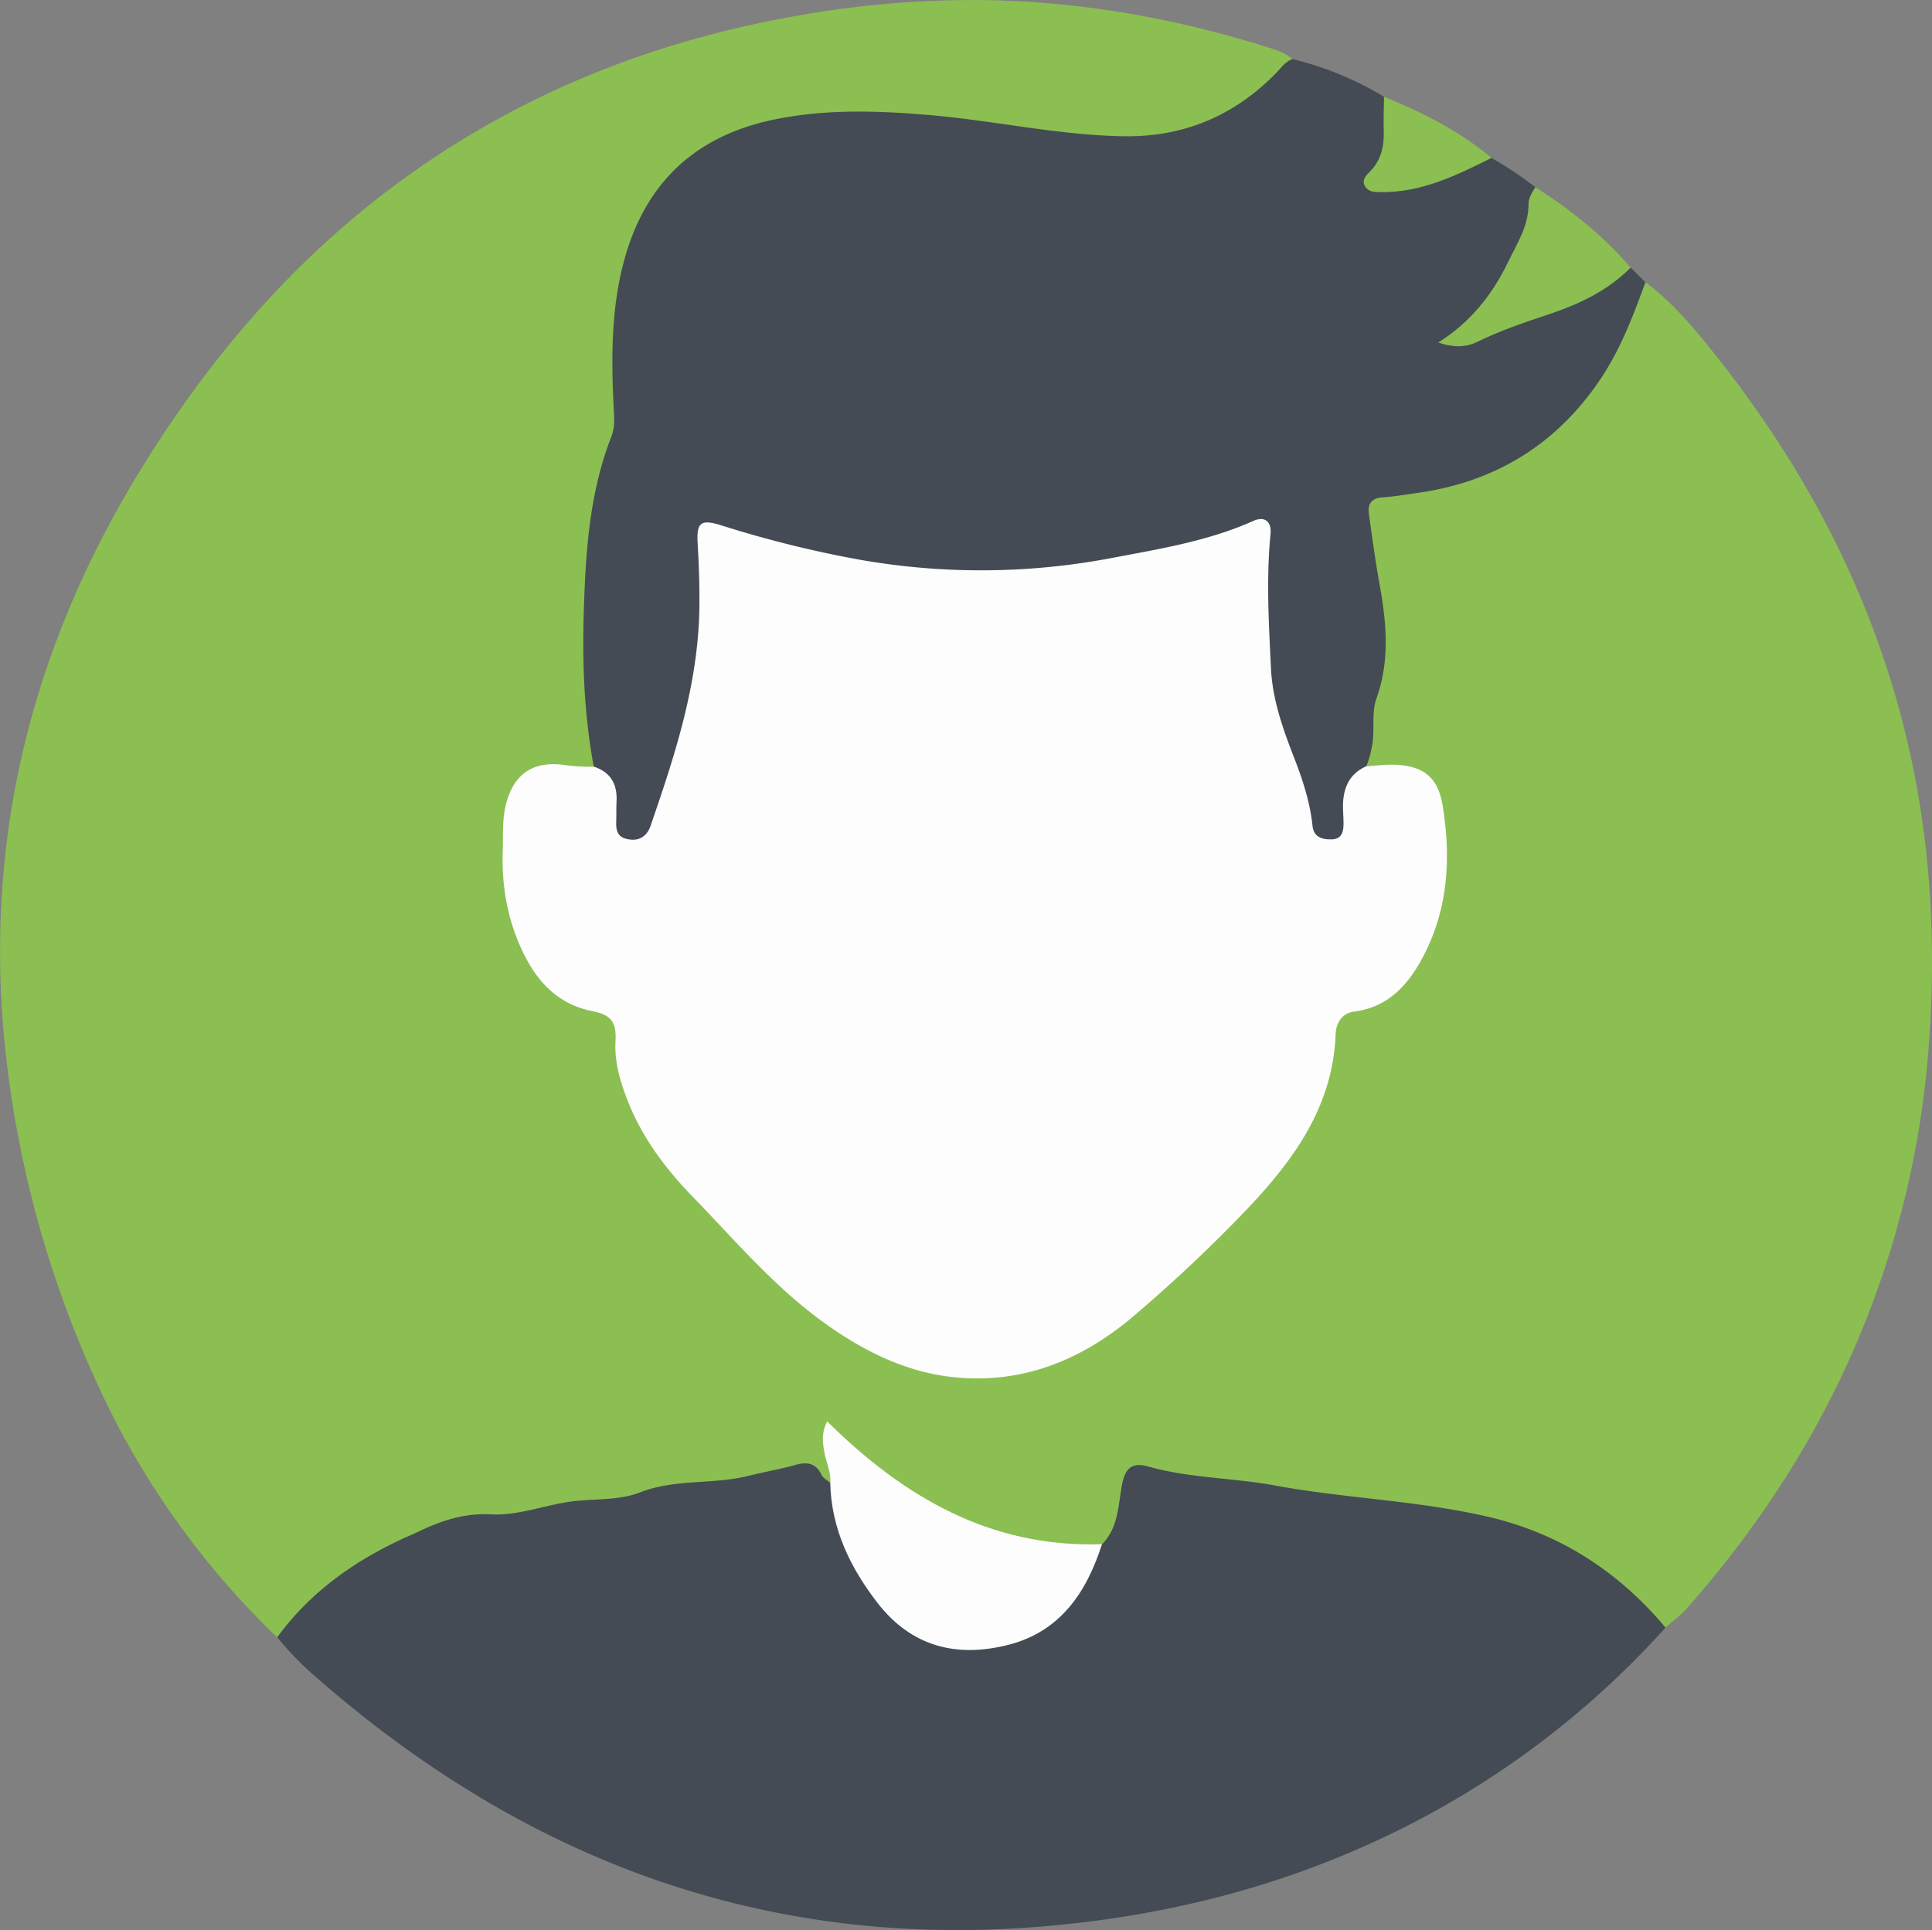 <svg xmlns="http://www.w3.org/2000/svg" viewBox="0 0 789.94 789.33"><rect x="0" y="0" width="789.94" height="789.33" fill="#808080" stroke="none"/><defs><style>.cls-1{fill:#8bbf52;}.cls-2{fill:#444b54;}.cls-3{fill:#fdfdfd;}</style></defs><g id="Layer_2" data-name="Layer 2"><g id="Layer_1-2" data-name="Layer 1"><path class="cls-1" d="M672.77,115.42c9.32,6.89,17,15.45,24.25,24.34,40.77,49.84,70.08,105.39,84,168.62,8.47,38.5,10.52,77.39,7.79,116.63A380.32,380.32,0,0,1,753,562.76c-16.51,34.83-38,66.4-63.48,95.23-2.51,2.84-5.69,5.07-8.56,7.59-1.8-.21-3-1.38-4.1-2.64-23.54-26.53-53.37-40.73-88.26-45-29.08-3.58-58.09-7.66-87.12-11.62-10.56-1.44-21.15-2.41-31.55-4.92-6.49-1.56-8.74.29-10,6.91-.77,4.09-1.2,8.25-2.23,12.28-1.12,4.41-2.64,8.63-6.63,11.39-9,2-17.89.67-26.73-.75-28.88-4.64-53.14-18.66-74.83-37.62-3.5-3.05-7-6-10.77-9.44-1.56,5-.29,9.4.65,13.89.58,2.81,2.41,5.66.33,8.61-2.59.3-4-1.56-5.21-3.26-2.43-3.39-5.5-3.88-9.24-2.88-12.24,3.27-24.61,6.17-37.28,6.69a111.51,111.51,0,0,0-29.25,5.34c-4.49,1.42-9.22,1.27-13.85,1.62-11,.82-21.73,3.13-32.5,5.24-3.1.61-6.26,1.68-9.37,1.32-18.14-2.06-32.81,7.22-47.78,14.89a118.19,118.19,0,0,0-38.08,31c-1,1.27-2,2.75-3.82,3A337.87,337.87,0,0,1,41.25,569.11,437.92,437.92,0,0,1,3,436.38c-10.85-87.57,8.21-168.65,54.12-243.65,31.61-51.65,71.1-95.94,122.07-129.38C223.94,34,273,15.75,325.61,6.51A407.79,407.79,0,0,1,403.1.05c39,.67,77.07,7.35,114.3,19,4,1.24,8,2.39,11.17,5.21-6.93,9.64-16.1,16.72-26.23,22.61-17.82,10.34-37.35,11.9-57.17,9.72-26.32-2.89-52.46-7.4-78.88-9.2-19.51-1.32-39-.4-58,5.21C282.93,60.1,266.4,76.94,258.18,102a125,125,0,0,0-6,39.86c0,9.48-.44,19,.42,28.46.33,3.67-.67,7.26-1.9,10.75-6.08,17.27-8.91,35.07-9.72,53.35-.47,10.65-.72,21.29-.86,31.94a252,252,0,0,0,3.12,40.78c.3,2,.92,3.92.16,5.91-1,1.75-2.73,1.69-4.37,1.79a41.43,41.43,0,0,1-8.46-.57c-12.32-1.79-21.1,3.85-22.59,16.12-2.71,22.27-2.11,44.25,10.2,64.32,5.3,8.65,12.19,14.88,22.37,17a30.13,30.13,0,0,1,4.79,1.4c5.06,1.93,7.8,5.41,7.67,11-.51,21.28,9,38.68,22.1,54.27a550.21,550.21,0,0,0,44.12,46.23c14.49,13.71,30.59,25.07,49.54,32.15,24.46,9.14,48,6.73,71.18-4.3,10.5-5,19.63-12,28.06-19.81C481.57,520,495.66,508,508.25,494.46s24.15-27.56,31-45a82.92,82.92,0,0,0,5.29-23.8c.76-9,2.87-11.94,11.57-13.81s14.91-7.06,20-14c8.29-11.37,12.15-24.23,13.33-38.17a127.08,127.08,0,0,0,0-25.87c-1.79-15.11-9-20.58-24.32-19.89-2.25.11-4.58,1.42-6.71-.42,2.24-10.88,1.06-22.16,4.42-33,3.54-11.35,2.91-23,1-34.63-1.71-10.34-3.6-20.66-5-31.06a35.6,35.6,0,0,1-.46-5.46c0-4.08,1.91-6.48,6.07-7.23,5.25-.94,10.58-1.21,15.85-2,24-3.58,44.81-13.7,61.56-31.37,12.81-13.52,21.1-29.82,27.25-47.27C669.86,119.31,670,116.55,672.77,115.42Z"/><path class="cls-2" d="M672.77,115.42c-5,13.74-10.19,27.44-18.44,39.7-18.05,26.82-43.22,42.12-75.14,46.53-4.6.64-9.2,1.47-13.82,1.74s-6.24,2.71-5.66,6.86c1.36,9.69,2.67,19.39,4.41,29,2.8,15.53,4.18,30.92-1.27,46.22-2.33,6.54-.48,13.58-2,20.29a38.07,38.07,0,0,1-2.2,7.6c-6.92,6.57-9,14.57-8,23.95a6.74,6.74,0,0,1-6.12,7.33c-4.2.47-8.26-1.94-8.92-6.25-2.31-15.14-8.65-29-13.21-43.44A106.25,106.25,0,0,1,518,268.45c-.64-11.81-.77-23.62-.82-35.43a101.81,101.81,0,0,1,.69-12.46c.64-5.45-1.79-7.52-6.68-5.49-27.75,11.56-57.24,15.22-86.67,18.62-30.05,3.48-59.81-.22-89.28-6.47-13.21-2.8-26.2-6.43-39.1-10.41-1.12-.35-2.24-.68-3.38-.92-4.74-1-6.49.24-6.08,4.92.71,8.16.19,16.32.43,24.47.62,20.4-3.53,40.1-9,59.56-2.64,9.46-6.16,18.67-8.94,28.09a36.16,36.16,0,0,1-2.1,5.62c-2.29,4.72-6,6.91-10.33,6s-6.25-3.83-6.5-9.36a37.93,37.93,0,0,1,0-5c.51-6.17-.39-11.67-6.47-15a2.53,2.53,0,0,1-1-1.67c-3.88-20.86-4.73-41.93-4.08-63.07.74-24.45,2.23-48.8,11.33-72,1.17-3,1.2-6.36,1-9.77-1.11-21.29-1.37-42.55,4.51-63.36,8.82-31.2,29.4-49.9,60.9-56.41,21.16-4.38,42.51-3.68,64-1.81,26.29,2.28,52.16,8.14,78.63,8.63,24.67.45,45.46-8.23,62.66-25.81,2.06-2.11,3.77-4.72,6.77-5.75a131.75,131.75,0,0,1,37.31,15.36c1.54,10.52,3.56,21.09-4,30.45-1.22,1.51-2.93,3.2-1.74,5.33s3.41,1.89,5.39,1.84A75.38,75.38,0,0,0,594,70.48c5.12-2.27,10-5.42,15.78-5.9a150,150,0,0,1,18,12c-1.92,17.83-9.49,33.31-20.21,47.34-7,9.21-11.81,13.1-17.64,15.57,5.89,1.66,11.32.46,16.75-2.21,8.36-4.12,17.26-6.91,26.07-9.92,11.06-3.78,21.71-8.39,30.44-16.51,1-.9,2-1.79,3.53-1.4Q669.74,112.44,672.77,115.42Z"/><path class="cls-2" d="M113.37,669.57c13.17-18.05,30.68-30.63,50.68-40,2.25-1.06,4.57-2,6.81-3.07,9.48-4.6,19-7.76,30-7.18,10.76.57,21.17-3.55,31.83-5.13,9.66-1.44,19.85-.28,29-3.85,14.44-5.64,29.91-3.1,44.51-6.81,6.1-1.56,12.36-2.55,18.41-4.27,4.88-1.4,8.71-1.36,11.26,3.84.67,1.37,2.37,2.24,3.59,3.34,1.83,1.26,1.28,3.25,1.55,5,3.32,21.87,12.42,40.79,30.42,54.12,15.72,11.64,41.07,10.16,56.58-1.74,8.17-6.26,13.59-14.42,18-23.5,1.43-3,2.08-6.36,4.6-8.75,6.47-6.58,6.58-15.36,8-23.61,1.31-7.53,4.05-10.15,11.06-8.16,16.9,4.77,34.49,4.56,51.59,7.71,29,5.35,58.73,6.13,87.53,12.89,29.17,6.84,53,22.35,72.19,45.23A363.43,363.43,0,0,1,554.75,756.4c-40.16,17.46-82.24,27.3-125.75,31.22C313.74,798,214.6,760.91,128.61,685.35A122.91,122.91,0,0,1,113.37,669.57Z"/><path class="cls-1" d="M666.72,109.44c-9.5,9.61-21.35,15.08-33.93,19.26-9.78,3.24-19.53,6.59-28.81,11.12-5.08,2.48-10.17,2.17-15.94.28,13.12-8.23,22.14-19.61,28.58-32.95,3.64-7.54,8.43-14.77,8.35-23.74,0-2.43,1.43-4.74,2.81-6.84C642.23,85.79,655.54,96.36,666.72,109.44Z"/><path class="cls-1" d="M609.82,64.58c-14.42,7.23-28.88,14.3-45.64,14-2.44,0-4.76-.15-6.1-2.46s.28-4.23,1.79-5.7c4.77-4.68,6.11-10.42,5.9-16.85-.15-4.65.06-9.31.11-14C581.65,46,596.71,53.55,609.82,64.58Z"/><path class="cls-3" d="M242.83,313.55c6.86,2.25,9.6,7.17,9.26,14.16-.14,2.83-.05,5.67-.14,8.5-.09,3.23.42,6,4.22,6.87s6.9.07,9-3.46a10.58,10.58,0,0,0,.8-1.82c10.12-29.26,19.7-58.66,20-90.08.08-8.48-.23-17-.72-25.46s1.18-10,9.32-7.52A455.78,455.78,0,0,0,352.05,229a285.86,285.86,0,0,0,102.74-.84c19.59-3.72,39.26-6.88,57.68-15.13,4.64-2.07,7.55.28,7,5.48-1.77,18.32-.69,36.62.2,54.91.62,12.77,4.88,24.69,9.47,36.49,3.5,9,6.49,18.12,7.51,27.79.5,4.81,4,5.65,7.95,5.55s4.7-3,4.73-6.25-.43-6.61-.09-10c.64-6.35,3.46-11,9.39-13.61,3.81-.23,7.63-.76,11.43-.65,11.69.35,17.85,5,19.75,16.47,3.64,22,2.3,43.53-8.74,63.5-6,10.85-14.08,19.3-27.4,21-5,.64-7.39,4.66-7.57,9.3-1.21,30.94-18.68,53.41-38.87,74.25C493.5,511.47,479,525,463.91,537.9c-20.78,17.77-44.61,27.87-72.37,25.48-21.13-1.82-39.47-11.26-56.33-23.7-19.56-14.45-35.22-33-52-50.27-11.62-12-21.31-25.07-27.18-40.83-2.76-7.39-4.79-14.8-4.37-22.83.41-7.84-1.81-10.7-9.36-12.2-13.2-2.64-21.62-10.76-27.6-22.38-7-13.71-9.68-28.21-9.13-43.43.21-5.81-.25-11.63,1-17.42,2.79-13.36,11-19.41,24.41-17.43A73.38,73.38,0,0,0,242.83,313.55Z"/><path class="cls-3" d="M450.57,631.52c-6.29,19.68-17,35.69-38.16,41.13s-39.65.85-53.53-17c-11.22-14.48-19-30.42-19.41-49.2.4-4.27-1.57-8.08-2.33-12.13-.78-4.21-1.39-8.42,1.08-13C369.55,612.3,405.13,633.08,450.57,631.52Z"/></g></g></svg>